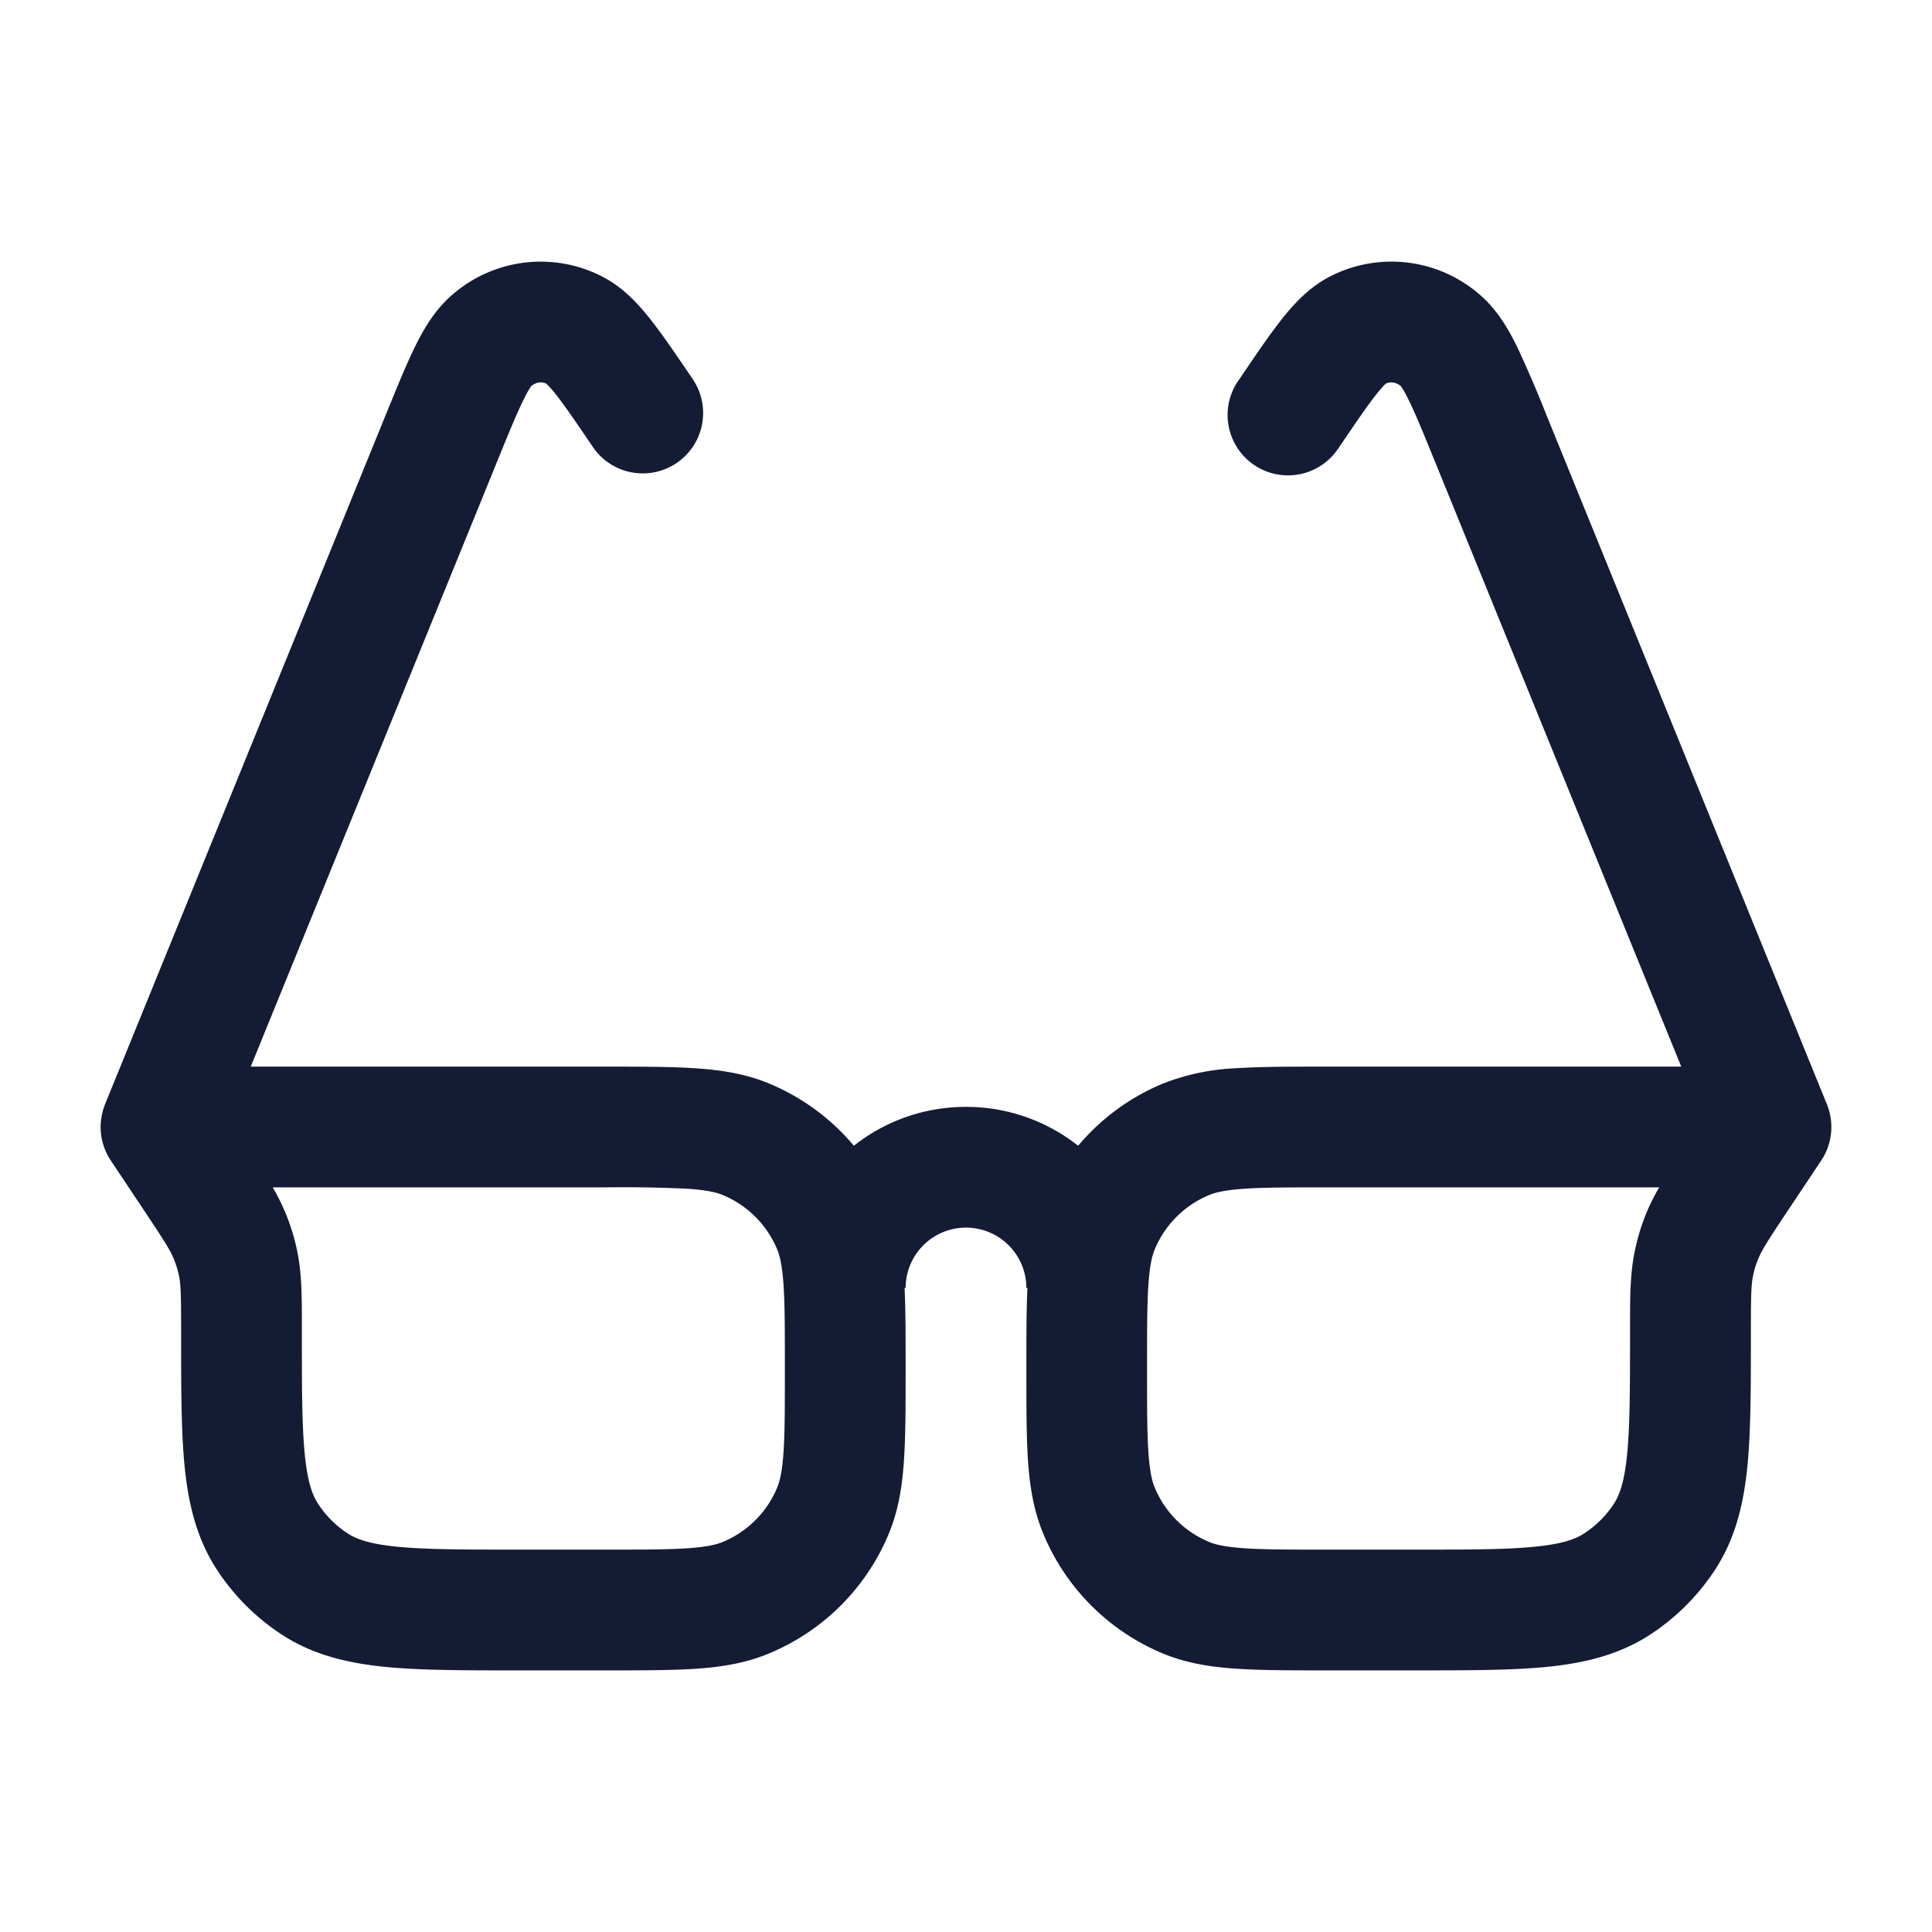 <svg xmlns="http://www.w3.org/2000/svg" width="24" height="24" fill="none"><path fill="#141B34" fill-rule="evenodd" d="M17.094 4.903c.073-.093.112-.129.122-.138.056-.025.12-.02.185.03.006.009.04.053.1.178.084.17.181.408.33.774l3.054 7.503h-4.41c-.445 0-.816 0-1.12.02a2.8 2.8 0 0 0-.907.19 2.75 2.75 0 0 0-1.055.773A2.24 2.24 0 0 0 12 13.75c-.526 0-1.01.18-1.393.483a2.75 2.75 0 0 0-1.055-.774c-.29-.12-.59-.167-.907-.188-.304-.021-.675-.021-1.12-.021h-4.41L6.17 5.747c.149-.366.246-.604.33-.774.06-.125.094-.169.1-.177.064-.052.129-.056.185-.031.01.01.05.045.123.138.113.144.255.352.473.673a.75.75 0 0 0 1.24-.842l-.014-.022c-.199-.293-.37-.546-.521-.737-.15-.191-.342-.405-.606-.54a1.67 1.67 0 0 0-1.856.222c-.222.188-.364.436-.472.657-.109.222-.225.509-.362.844L1.312 13.7a.8.8 0 0 0-.062.293v.016a.75.75 0 0 0 .126.407l.42.63c.26.39.325.495.367.603q.037.093.059.191c.024.113.028.238.028.706v.037c0 .649 0 1.19.043 1.63.046.458.144.885.393 1.273.214.332.496.614.828.828.388.249.815.347 1.274.393.439.043.98.043 1.629.043h1.108c.445 0 .816 0 1.12-.02.317-.022.617-.069.907-.19a2.75 2.75 0 0 0 1.489-1.488c.12-.29.167-.59.188-.907.021-.304.021-.675.021-1.12v-.05c0-.376 0-.7-.013-.975h.013a.75.75 0 0 1 1.5 0h.013c-.013.275-.013.599-.013.975v.05c0 .445 0 .816.02 1.12.022.317.069.617.19.907a2.75 2.75 0 0 0 1.488 1.489c.29.12.59.167.907.188.304.021.675.021 1.12.021h1.108c.649 0 1.19 0 1.63-.043.458-.046.885-.144 1.273-.393.332-.214.614-.496.828-.828.249-.388.347-.815.393-1.274.043-.439.043-.98.043-1.629v-.037c0-.468.004-.593.029-.706q.02-.099.058-.191c.042-.108.108-.214.367-.603l.41-.615a.75.75 0 0 0 .08-.714l-3.483-8.56a15 15 0 0 0-.362-.843c-.108-.221-.25-.469-.471-.657a1.67 1.67 0 0 0-1.857-.222c-.263.135-.456.349-.606.54s-.322.444-.52.737l-.016.022a.75.75 0 0 0 1.242.842c.218-.321.359-.529.473-.673m-8.55 9.864A17 17 0 0 0 7.5 14.75H3.388a2.6 2.6 0 0 1 .3.772c.062.29.062.585.062.96v.064c0 .695 0 1.162.036 1.519.034.345.094.505.162.61.097.151.225.28.376.377.106.068.266.128.611.162.357.035.824.036 1.52.036H7.5c.476 0 .796 0 1.043-.017.241-.017.358-.046.435-.078.307-.127.55-.37.677-.677.032-.077.061-.194.078-.435.017-.247.017-.567.017-1.043s0-.796-.017-1.043c-.017-.241-.046-.358-.078-.435a1.25 1.25 0 0 0-.677-.677c-.077-.032-.194-.061-.435-.078m6.913 0c-.241.017-.358.046-.435.078a1.25 1.25 0 0 0-.677.677c-.032.077-.061.194-.078.435-.017.247-.017.567-.017 1.043s0 .796.017 1.043c.017.241.046.358.078.435.127.307.37.55.677.677.077.032.194.061.435.078.247.017.567.017 1.043.017h1.046c.695 0 1.162 0 1.519-.036.345-.034.505-.094.61-.162.151-.097.28-.226.377-.376.068-.106.128-.266.162-.611.035-.357.036-.824.036-1.52v-.063c0-.375 0-.67.063-.96q.046-.216.127-.422.071-.178.172-.35H16.5c-.476 0-.796 0-1.043.017" clip-rule="evenodd"/></svg>